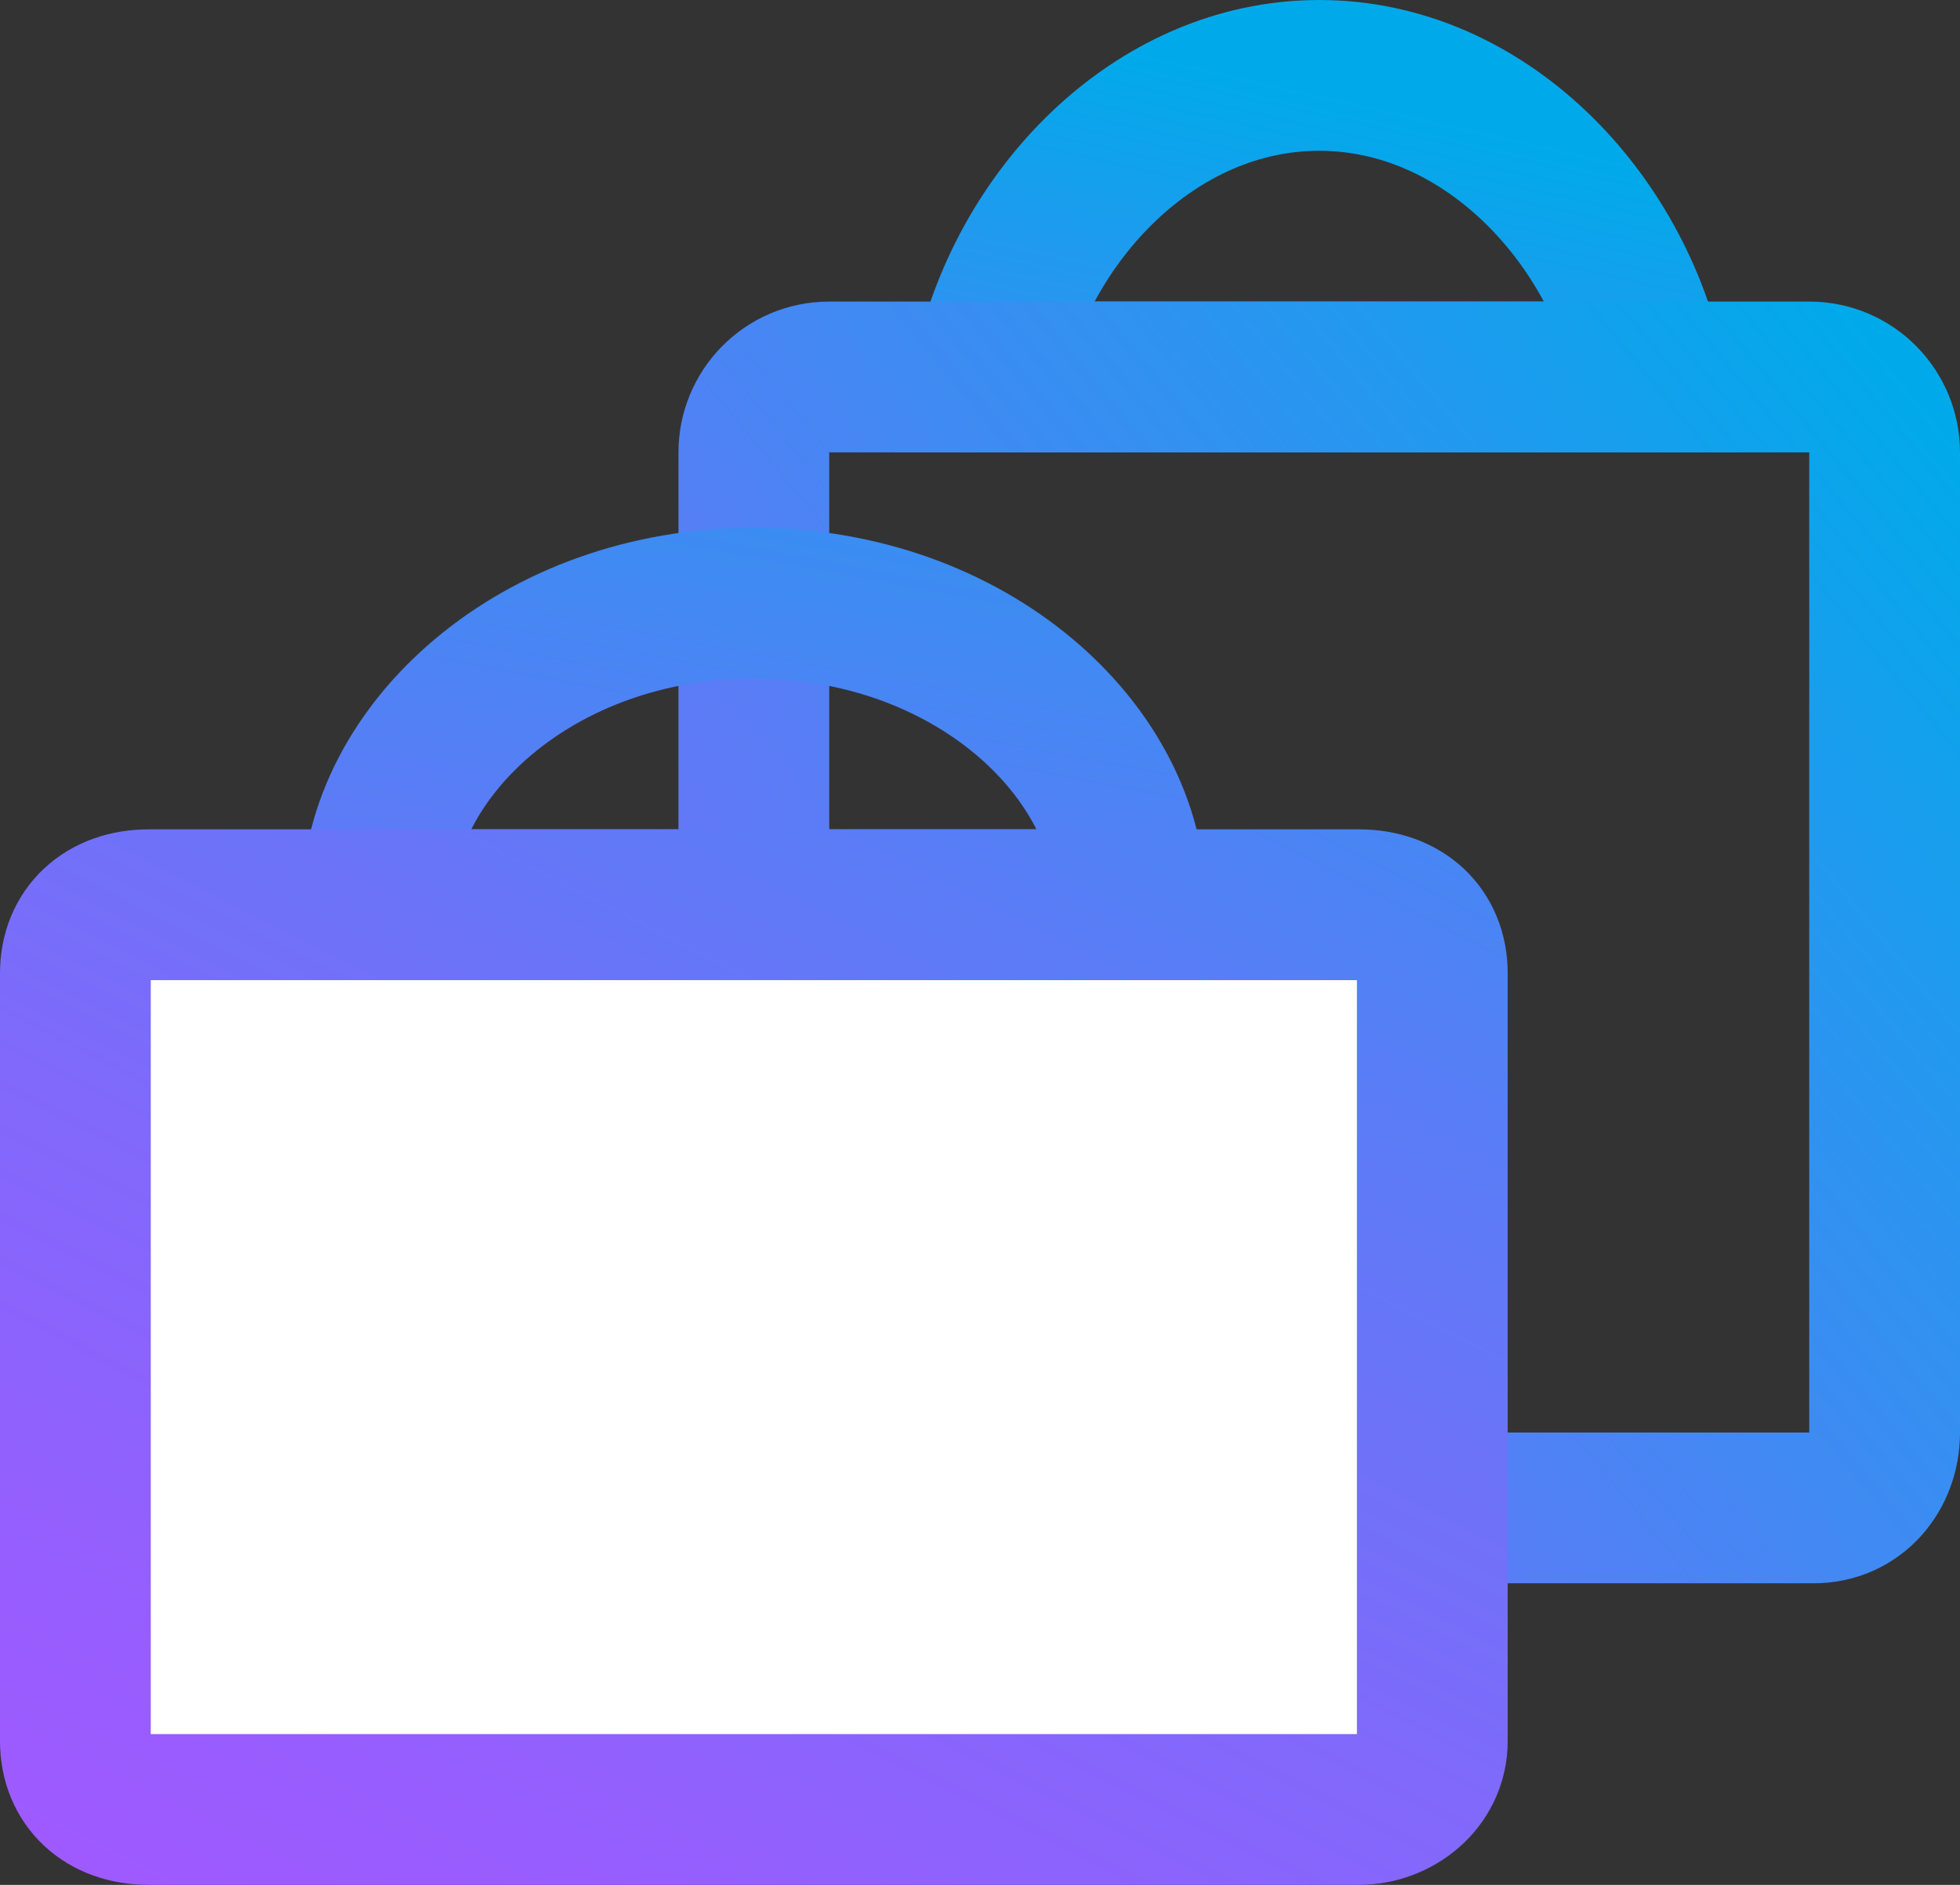 <?xml version="1.0" encoding="UTF-8"?>
<svg width="26px" height="25px" viewBox="0 0 26 25" version="1.1" xmlns="http://www.w3.org/2000/svg" xmlns:xlink="http://www.w3.org/1999/xlink">
    <rect x="0" y="0" width="26" height="25" fill="#333333" stroke="none"/>
    <!-- Generator: Sketch 50.2 (55047) - http://www.bohemiancoding.com/sketch -->
    <title>ico-comsumer products</title>
    <desc>Created with Sketch.</desc>
    <defs>
        <linearGradient x1="-110.732%" y1="408.173%" x2="80.683%" y2="20.726%" id="linearGradient-1">
            <stop stop-color="#A159FF" offset="0%"></stop>
            <stop stop-color="#985DFE" offset="11.88%"></stop>
            <stop stop-color="#8069FB" offset="31.1%"></stop>
            <stop stop-color="#597DF6" offset="55.24%"></stop>
            <stop stop-color="#2498EF" offset="83.09%"></stop>
            <stop stop-color="#00AAEA" offset="100%"></stop>
        </linearGradient>
        <linearGradient x1="-67.153%" y1="131.463%" x2="97.376%" y2="-4.195%" id="linearGradient-2">
            <stop stop-color="#A159FF" offset="0%"></stop>
            <stop stop-color="#985DFE" offset="11.88%"></stop>
            <stop stop-color="#8069FB" offset="31.1%"></stop>
            <stop stop-color="#597DF6" offset="55.24%"></stop>
            <stop stop-color="#2498EF" offset="83.09%"></stop>
            <stop stop-color="#00AAEA" offset="100%"></stop>
        </linearGradient>
        <linearGradient x1="-50.905%" y1="408.533%" x2="210.013%" y2="-144.229%" id="linearGradient-3">
            <stop stop-color="#A159FF" offset="0%"></stop>
            <stop stop-color="#985DFE" offset="11.88%"></stop>
            <stop stop-color="#8069FB" offset="31.1%"></stop>
            <stop stop-color="#597DF6" offset="55.24%"></stop>
            <stop stop-color="#2498EF" offset="83.09%"></stop>
            <stop stop-color="#00AAEA" offset="100%"></stop>
        </linearGradient>
        <linearGradient x1="-5.663%" y1="112.677%" x2="143.296%" y2="-83.481%" id="linearGradient-4">
            <stop stop-color="#A159FF" offset="0%"></stop>
            <stop stop-color="#985DFE" offset="11.88%"></stop>
            <stop stop-color="#8069FB" offset="31.1%"></stop>
            <stop stop-color="#597DF6" offset="55.24%"></stop>
            <stop stop-color="#2498EF" offset="83.09%"></stop>
            <stop stop-color="#00AAEA" offset="100%"></stop>
        </linearGradient>
    </defs>
    <g id="Homepage" stroke="none" stroke-width="1" fill="none" fill-rule="evenodd">
        <g id="Cmp-Home-page-v5" transform="translate(-910, -4588)" stroke-width="2">
            <g id="Writer-Specialization" transform="translate(169, 4400)">
                <g id="Row1" transform="translate(0, 169)">
                    <g id="Category-group3" transform="translate(738, 1)">
                        <g id="ico-comsumer-products" transform="translate(4, 18)">
                            <path d="M12.103,5 L20.897,5 C20.461,2.87 18.684,1 16.5,1 C14.316,1 12.539,2.87 12.103,5 Z" id="Shape" stroke="url(#linearGradient-1)"></path>
                            <path d="M23.057,20 L9.943,20 C9.377,20 9,19.641 9,19.102 L9,6 C9,5.461 9.434,5 10,5 L23,5 C23.566,5 24,5.461 24,6 L24,19 C24,19.539 23.623,20 23.057,20 Z" id="Shape" stroke="url(#linearGradient-2)" stroke-linecap="round"></path>
                            <path d="M4,12 C4,9.959 6.124,8 9,8 C11.876,8 14,9.959 14,12 L4,12 Z" id="Shape" stroke="url(#linearGradient-3)" stroke-linecap="round"></path>
                            <path d="M17.027,24 L0.973,24 C0.389,24 0,23.636 0,23.091 L0,12.909 C0,12.364 0.389,12 0.973,12 L17.027,12 C17.611,12 18,12.364 18,12.909 L18,23.091 C18,23.636 17.514,24 17.027,24 Z" id="Shape" stroke="url(#linearGradient-4)" fill="#FFFFFF" stroke-linecap="round"></path>
                        </g>
                    </g>
                </g>
            </g>
        </g>
    </g>
</svg>